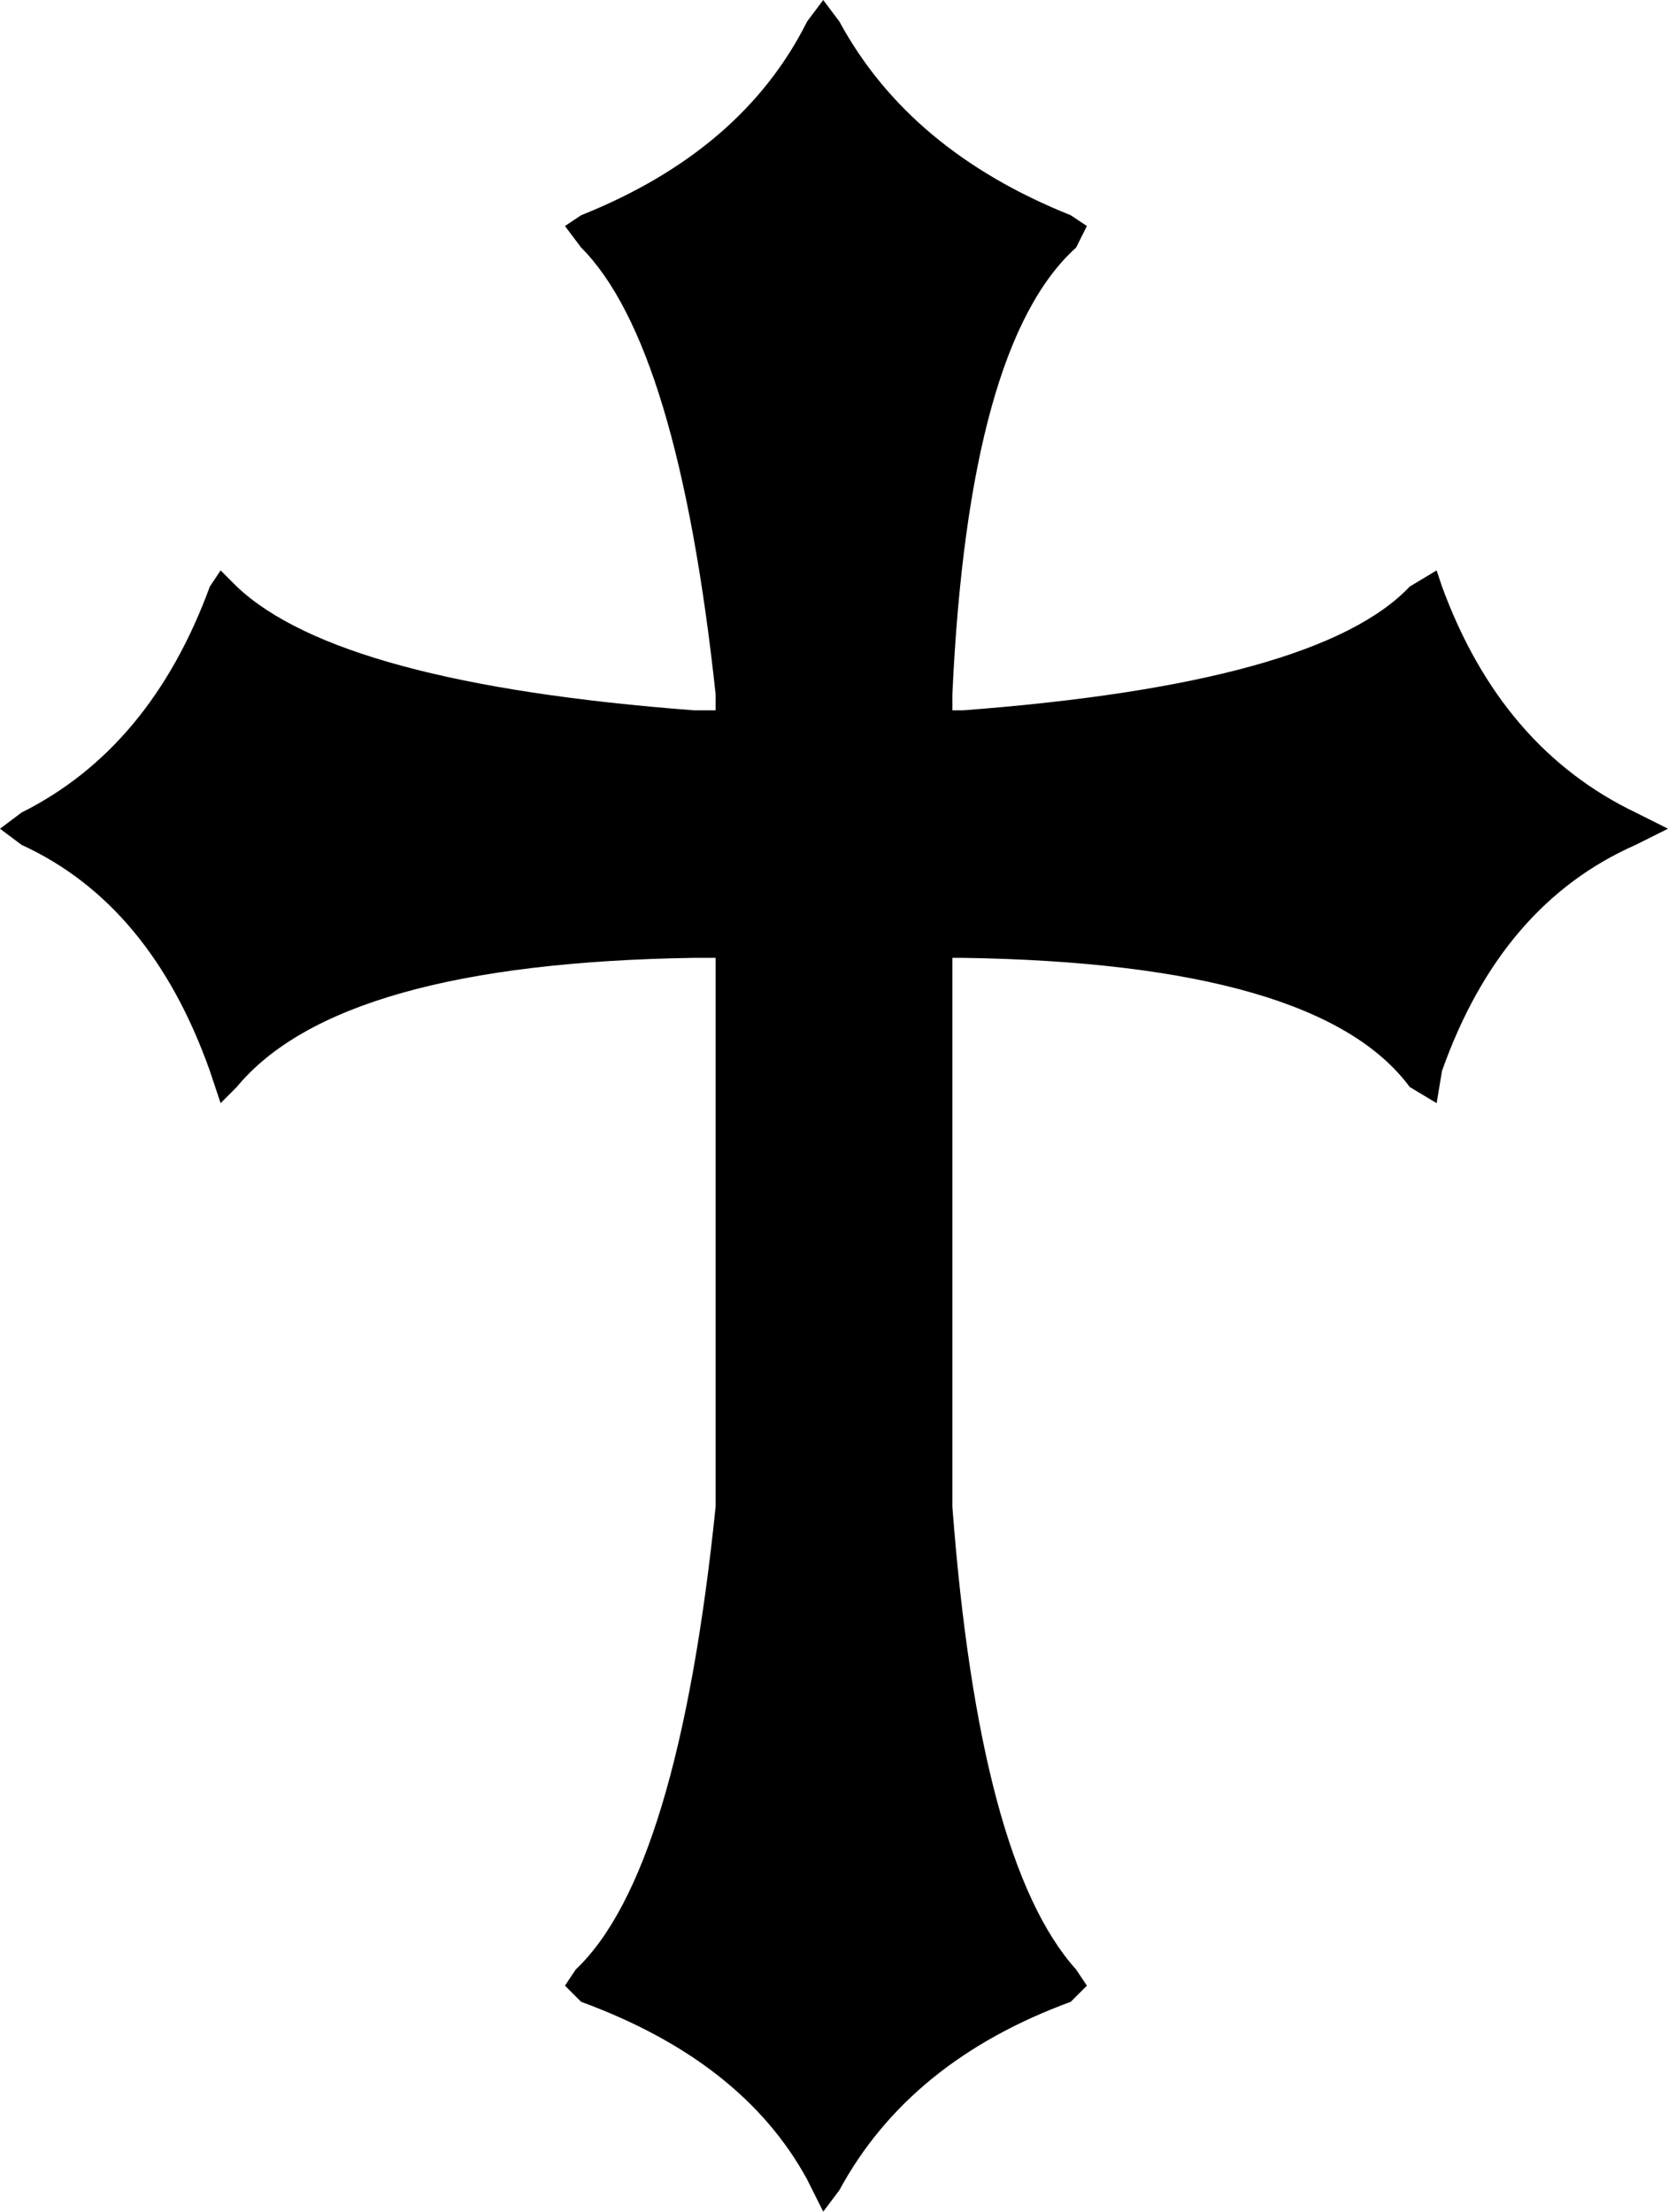 <?xml version="1.0" encoding="UTF-8" standalone="no"?>
<svg xmlns:xlink="http://www.w3.org/1999/xlink" height="20.55px" width="15.5px" xmlns="http://www.w3.org/2000/svg">
  <g transform="matrix(1.0, 0.0, 0.0, 1.0, -392.3, -248.5)">
    <path d="M405.65 253.8 L405.7 253.95 Q406.25 255.45 407.5 256.05 L407.8 256.2 407.5 256.35 Q406.25 256.9 405.7 258.45 L405.65 258.75 405.4 258.6 Q404.55 257.45 401.25 257.4 L401.15 257.4 401.15 262.3 401.15 262.5 Q401.4 265.8 402.3 266.8 L402.4 266.95 402.25 267.1 Q400.75 267.65 400.1 268.85 L399.95 269.05 399.8 268.75 Q399.2 267.65 397.7 267.1 L397.55 266.95 397.65 266.8 Q398.6 265.9 398.95 262.5 L398.95 262.3 398.95 257.4 398.75 257.4 Q395.45 257.45 394.5 258.6 L394.35 258.75 394.25 258.45 Q393.7 256.9 392.5 256.35 L392.3 256.2 392.5 256.05 Q393.7 255.45 394.25 253.95 L394.35 253.8 394.5 253.95 Q395.45 254.85 398.75 255.1 L398.95 255.1 398.95 254.95 Q398.6 251.7 397.7 250.8 L397.55 250.6 397.7 250.5 Q399.2 249.9 399.8 248.7 L399.95 248.5 400.1 248.7 Q400.75 249.9 402.25 250.5 L402.4 250.6 402.3 250.8 Q401.3 251.7 401.15 254.95 L401.15 255.1 401.25 255.1 Q404.55 254.85 405.4 253.95 L405.65 253.8" fill="#000000" fill-rule="evenodd" stroke="none"/>
  </g>
</svg>
